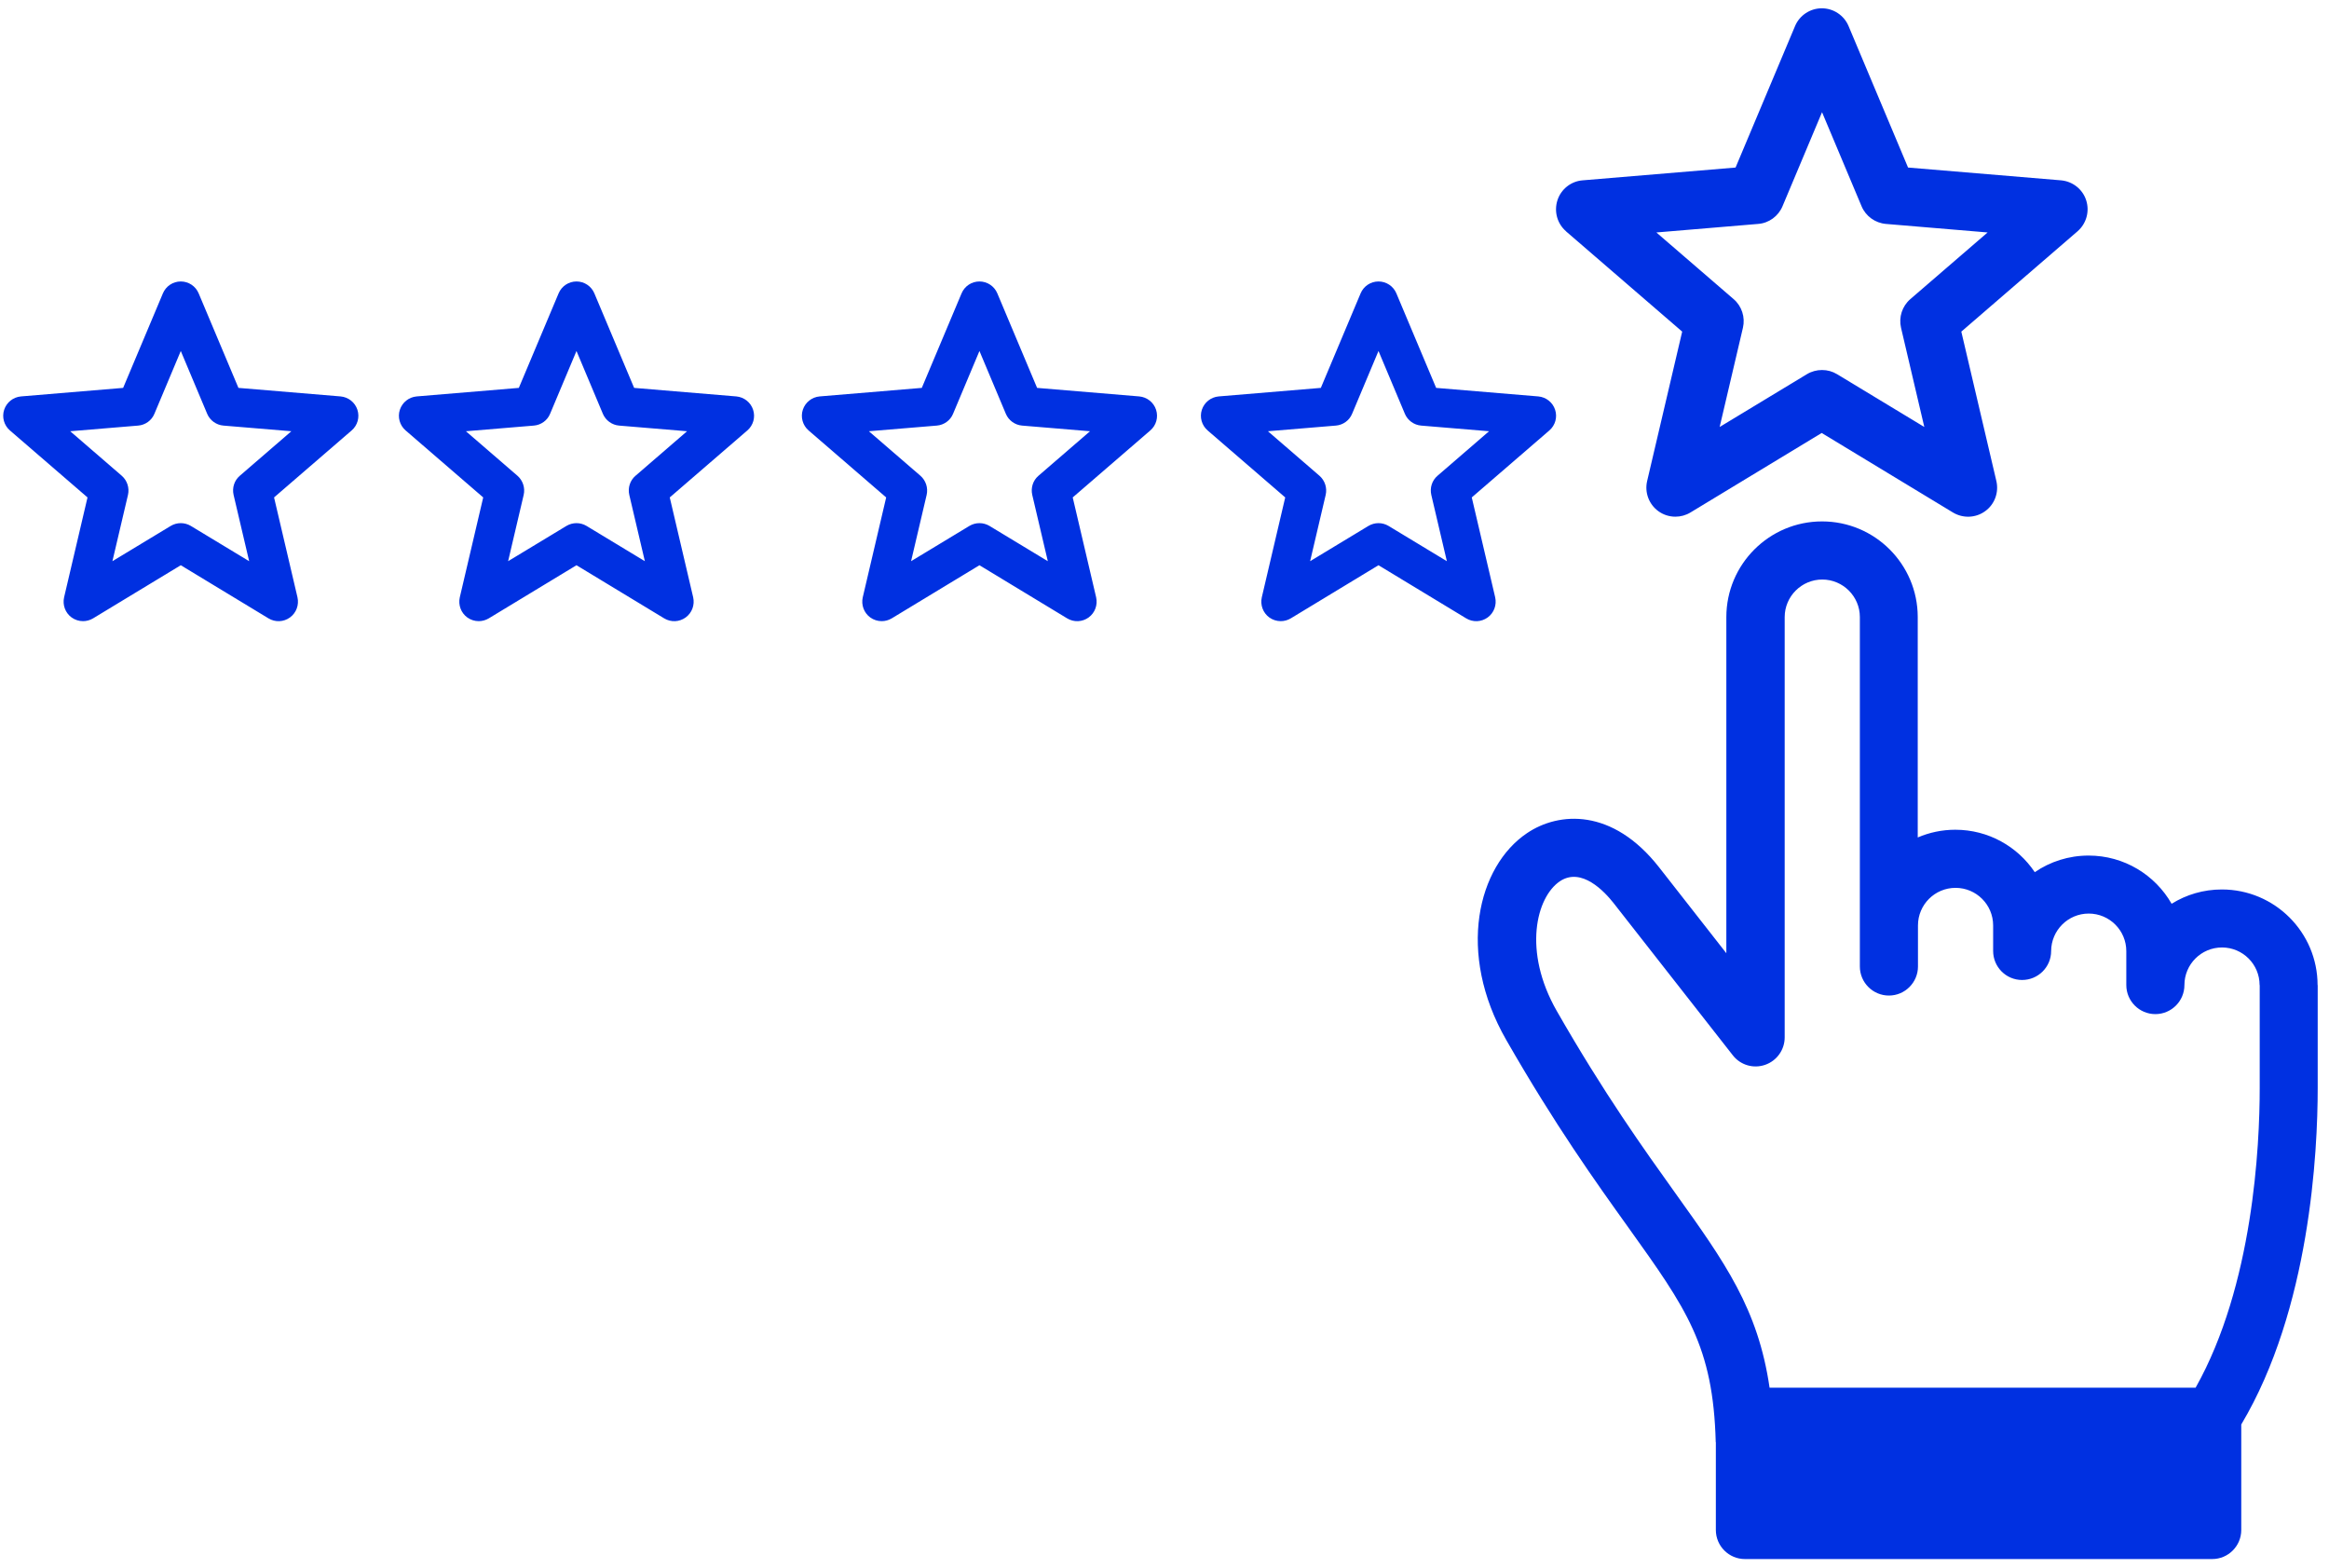 <svg width="202" height="136" viewBox="0 0 202 136" fill="none" xmlns="http://www.w3.org/2000/svg">
<path d="M135.83 20.06C135.06 19.4 134.77 18.34 135.08 17.37C135.39 16.41 136.25 15.72 137.26 15.64L150.53 14.53L155.69 2.26C156.08 1.33 157 0.72 158.01 0.72C159.02 0.72 159.94 1.33 160.33 2.26L165.49 14.53L178.76 15.64C179.77 15.73 180.63 16.41 180.94 17.37C181.25 18.33 180.96 19.39 180.19 20.06L170.11 28.76L173.15 41.72C173.38 42.71 173 43.74 172.18 44.33C171.36 44.93 170.26 44.97 169.39 44.45L158 37.55L146.61 44.45C146.21 44.69 145.76 44.81 145.31 44.81C144.79 44.81 144.27 44.65 143.83 44.33C143.01 43.73 142.63 42.7 142.86 41.72L145.9 28.76L135.82 20.06H135.83ZM143.66 20.16L150.36 25.94C151.07 26.55 151.38 27.51 151.17 28.42L149.15 37.03L156.72 32.45C157.12 32.21 157.57 32.09 158.03 32.09C158.49 32.09 158.93 32.21 159.33 32.45L166.9 37.03L164.88 28.42C164.67 27.51 164.98 26.55 165.69 25.94L172.39 20.16L163.57 19.42C162.64 19.34 161.82 18.75 161.46 17.89L158.03 9.73L154.6 17.89C154.24 18.75 153.42 19.35 152.49 19.42L143.67 20.16H143.66ZM104.74 37.33C104.23 36.89 104.03 36.18 104.24 35.54C104.45 34.9 105.02 34.44 105.7 34.38L114.56 33.64L118.01 25.44C118.27 24.82 118.88 24.41 119.56 24.41C120.24 24.41 120.85 24.82 121.11 25.44L124.56 33.64L133.42 34.38C134.09 34.44 134.67 34.89 134.88 35.54C135.09 36.19 134.89 36.89 134.38 37.33L127.65 43.14L129.68 51.8C129.83 52.46 129.58 53.15 129.03 53.55C128.48 53.95 127.75 53.98 127.17 53.63L119.56 49.02L111.95 53.63C111.68 53.79 111.38 53.87 111.08 53.87C110.73 53.87 110.38 53.76 110.09 53.55C109.54 53.15 109.29 52.46 109.44 51.8L111.47 43.14L104.74 37.33ZM109.97 37.4L114.44 41.26C114.91 41.67 115.12 42.31 114.98 42.92L113.63 48.67L118.69 45.61C118.96 45.45 119.26 45.37 119.56 45.37C119.86 45.37 120.16 45.45 120.43 45.61L125.49 48.67L124.14 42.92C124 42.31 124.2 41.67 124.68 41.26L129.15 37.4L123.26 36.91C122.64 36.86 122.09 36.46 121.85 35.89L119.56 30.44L117.27 35.89C117.03 36.47 116.48 36.86 115.86 36.91L109.97 37.4ZM70.13 37.33C69.62 36.89 69.42 36.18 69.63 35.54C69.84 34.9 70.41 34.44 71.09 34.38L79.95 33.64L83.4 25.44C83.66 24.82 84.27 24.41 84.95 24.41C85.63 24.41 86.24 24.82 86.5 25.44L89.95 33.64L98.81 34.38C99.48 34.44 100.06 34.89 100.27 35.54C100.48 36.19 100.28 36.89 99.77 37.33L93.04 43.14L95.07 51.8C95.22 52.46 94.97 53.15 94.42 53.55C93.87 53.95 93.14 53.98 92.56 53.63L84.95 49.02L77.34 53.63C77.07 53.79 76.77 53.87 76.47 53.87C76.12 53.87 75.77 53.76 75.48 53.55C74.93 53.15 74.68 52.46 74.83 51.8L76.86 43.14L70.13 37.33ZM75.36 37.4L79.83 41.26C80.3 41.67 80.51 42.31 80.37 42.92L79.02 48.67L84.08 45.61C84.35 45.45 84.65 45.37 84.95 45.37C85.25 45.37 85.55 45.45 85.82 45.61L90.88 48.67L89.53 42.92C89.39 42.31 89.59 41.67 90.07 41.26L94.54 37.4L88.65 36.91C88.03 36.86 87.48 36.46 87.24 35.89L84.95 30.44L82.66 35.89C82.42 36.47 81.87 36.86 81.25 36.91L75.36 37.4ZM35.18 37.33C34.67 36.89 34.47 36.18 34.68 35.54C34.89 34.9 35.46 34.44 36.14 34.38L45 33.64L48.45 25.44C48.71 24.82 49.32 24.41 50 24.41C50.68 24.41 51.29 24.82 51.55 25.44L55 33.64L63.86 34.38C64.53 34.44 65.11 34.89 65.32 35.54C65.53 36.19 65.33 36.89 64.82 37.33L58.09 43.14L60.12 51.8C60.27 52.46 60.02 53.15 59.47 53.55C58.92 53.95 58.19 53.98 57.61 53.63L50 49.02L42.39 53.63C42.12 53.79 41.82 53.87 41.52 53.87C41.17 53.87 40.82 53.76 40.53 53.55C39.98 53.15 39.73 52.46 39.88 51.8L41.91 43.14L35.18 37.33ZM40.41 37.4L44.88 41.26C45.35 41.67 45.56 42.31 45.42 42.92L44.07 48.67L49.13 45.61C49.4 45.45 49.7 45.37 50 45.37C50.3 45.37 50.6 45.45 50.87 45.61L55.93 48.67L54.58 42.92C54.44 42.31 54.64 41.67 55.12 41.26L59.59 37.4L53.7 36.91C53.08 36.86 52.53 36.46 52.29 35.89L50 30.44L47.71 35.89C47.47 36.47 46.92 36.86 46.3 36.91L40.41 37.4ZM0.86 37.33C0.35 36.89 0.15 36.18 0.36 35.54C0.57 34.9 1.14 34.44 1.82 34.38L10.68 33.64L14.13 25.44C14.39 24.82 15 24.41 15.68 24.41C16.36 24.41 16.97 24.82 17.23 25.44L20.68 33.64L29.54 34.38C30.21 34.44 30.79 34.89 31 35.54C31.21 36.19 31.01 36.89 30.5 37.33L23.77 43.14L25.8 51.8C25.95 52.46 25.7 53.15 25.15 53.55C24.6 53.95 23.87 53.98 23.29 53.63L15.68 49.02L8.07 53.63C7.8 53.79 7.5 53.87 7.2 53.87C6.85 53.87 6.5 53.76 6.21 53.55C5.66 53.15 5.41 52.46 5.56 51.8L7.59 43.14L0.86 37.33ZM6.09 37.4L10.56 41.26C11.03 41.67 11.24 42.31 11.1 42.92L9.75 48.67L14.81 45.61C15.08 45.45 15.38 45.37 15.68 45.37C15.98 45.37 16.28 45.45 16.55 45.61L21.61 48.67L20.26 42.92C20.12 42.31 20.32 41.67 20.8 41.26L25.27 37.4L19.38 36.91C18.76 36.86 18.21 36.46 17.97 35.89L15.68 30.44L13.39 35.89C13.15 36.47 12.6 36.86 11.98 36.91L6.09 37.4ZM201.02 85.43V94.37C201.02 99.87 200.36 113.53 194.39 123.54V132.69C194.39 134.08 193.26 135.21 191.87 135.21H151.34C149.95 135.21 148.82 134.08 148.82 132.69V125.08H148.81C148.59 116.73 146.28 113.51 141.22 106.44C138.39 102.49 134.87 97.57 130.64 90.19C126.31 82.64 128.16 75.13 132.45 72.25C135.2 70.4 139.85 70.06 143.89 75.21L149.73 82.67V53.52C149.73 48.94 153.45 45.22 158.03 45.22C162.61 45.22 166.32 48.93 166.33 53.5V72.63C167.33 72.2 168.43 71.96 169.59 71.96C172.46 71.96 174.99 73.42 176.48 75.64C177.81 74.73 179.42 74.2 181.15 74.2C184.23 74.2 186.92 75.88 188.35 78.38C189.62 77.59 191.11 77.14 192.71 77.14C197.29 77.14 201.01 80.86 201.01 85.44L201.02 85.43ZM195.98 85.43C195.98 83.63 194.52 82.17 192.72 82.17C190.92 82.17 189.46 83.63 189.46 85.43C189.46 86.82 188.33 87.95 186.94 87.95C185.55 87.95 184.42 86.82 184.42 85.43V82.49C184.42 80.69 182.96 79.23 181.16 79.23C179.36 79.23 177.91 80.69 177.9 82.48C177.9 83.87 176.77 84.99 175.38 84.99C173.99 84.99 172.87 83.86 172.87 82.47V80.26C172.87 78.46 171.41 77 169.61 77C167.81 77 166.35 78.46 166.35 80.26V83.82C166.35 85.21 165.22 86.34 163.83 86.34C162.44 86.34 161.31 85.21 161.31 83.82V53.51C161.31 51.72 159.84 50.26 158.05 50.26C156.26 50.26 154.79 51.72 154.79 53.52V89.97C154.79 91.04 154.11 92 153.09 92.35C152.07 92.7 150.95 92.37 150.29 91.52L139.95 78.32C139.17 77.33 137.17 75.17 135.29 76.43C133.26 77.8 132.04 82.47 135.03 87.69C139.13 94.85 142.57 99.65 145.33 103.51C149.61 109.49 152.48 113.5 153.48 120.35H190.43C195.43 111.47 195.99 99.34 195.99 94.38V85.44L195.98 85.43Z" fill="#0030E1"/>
</svg>
